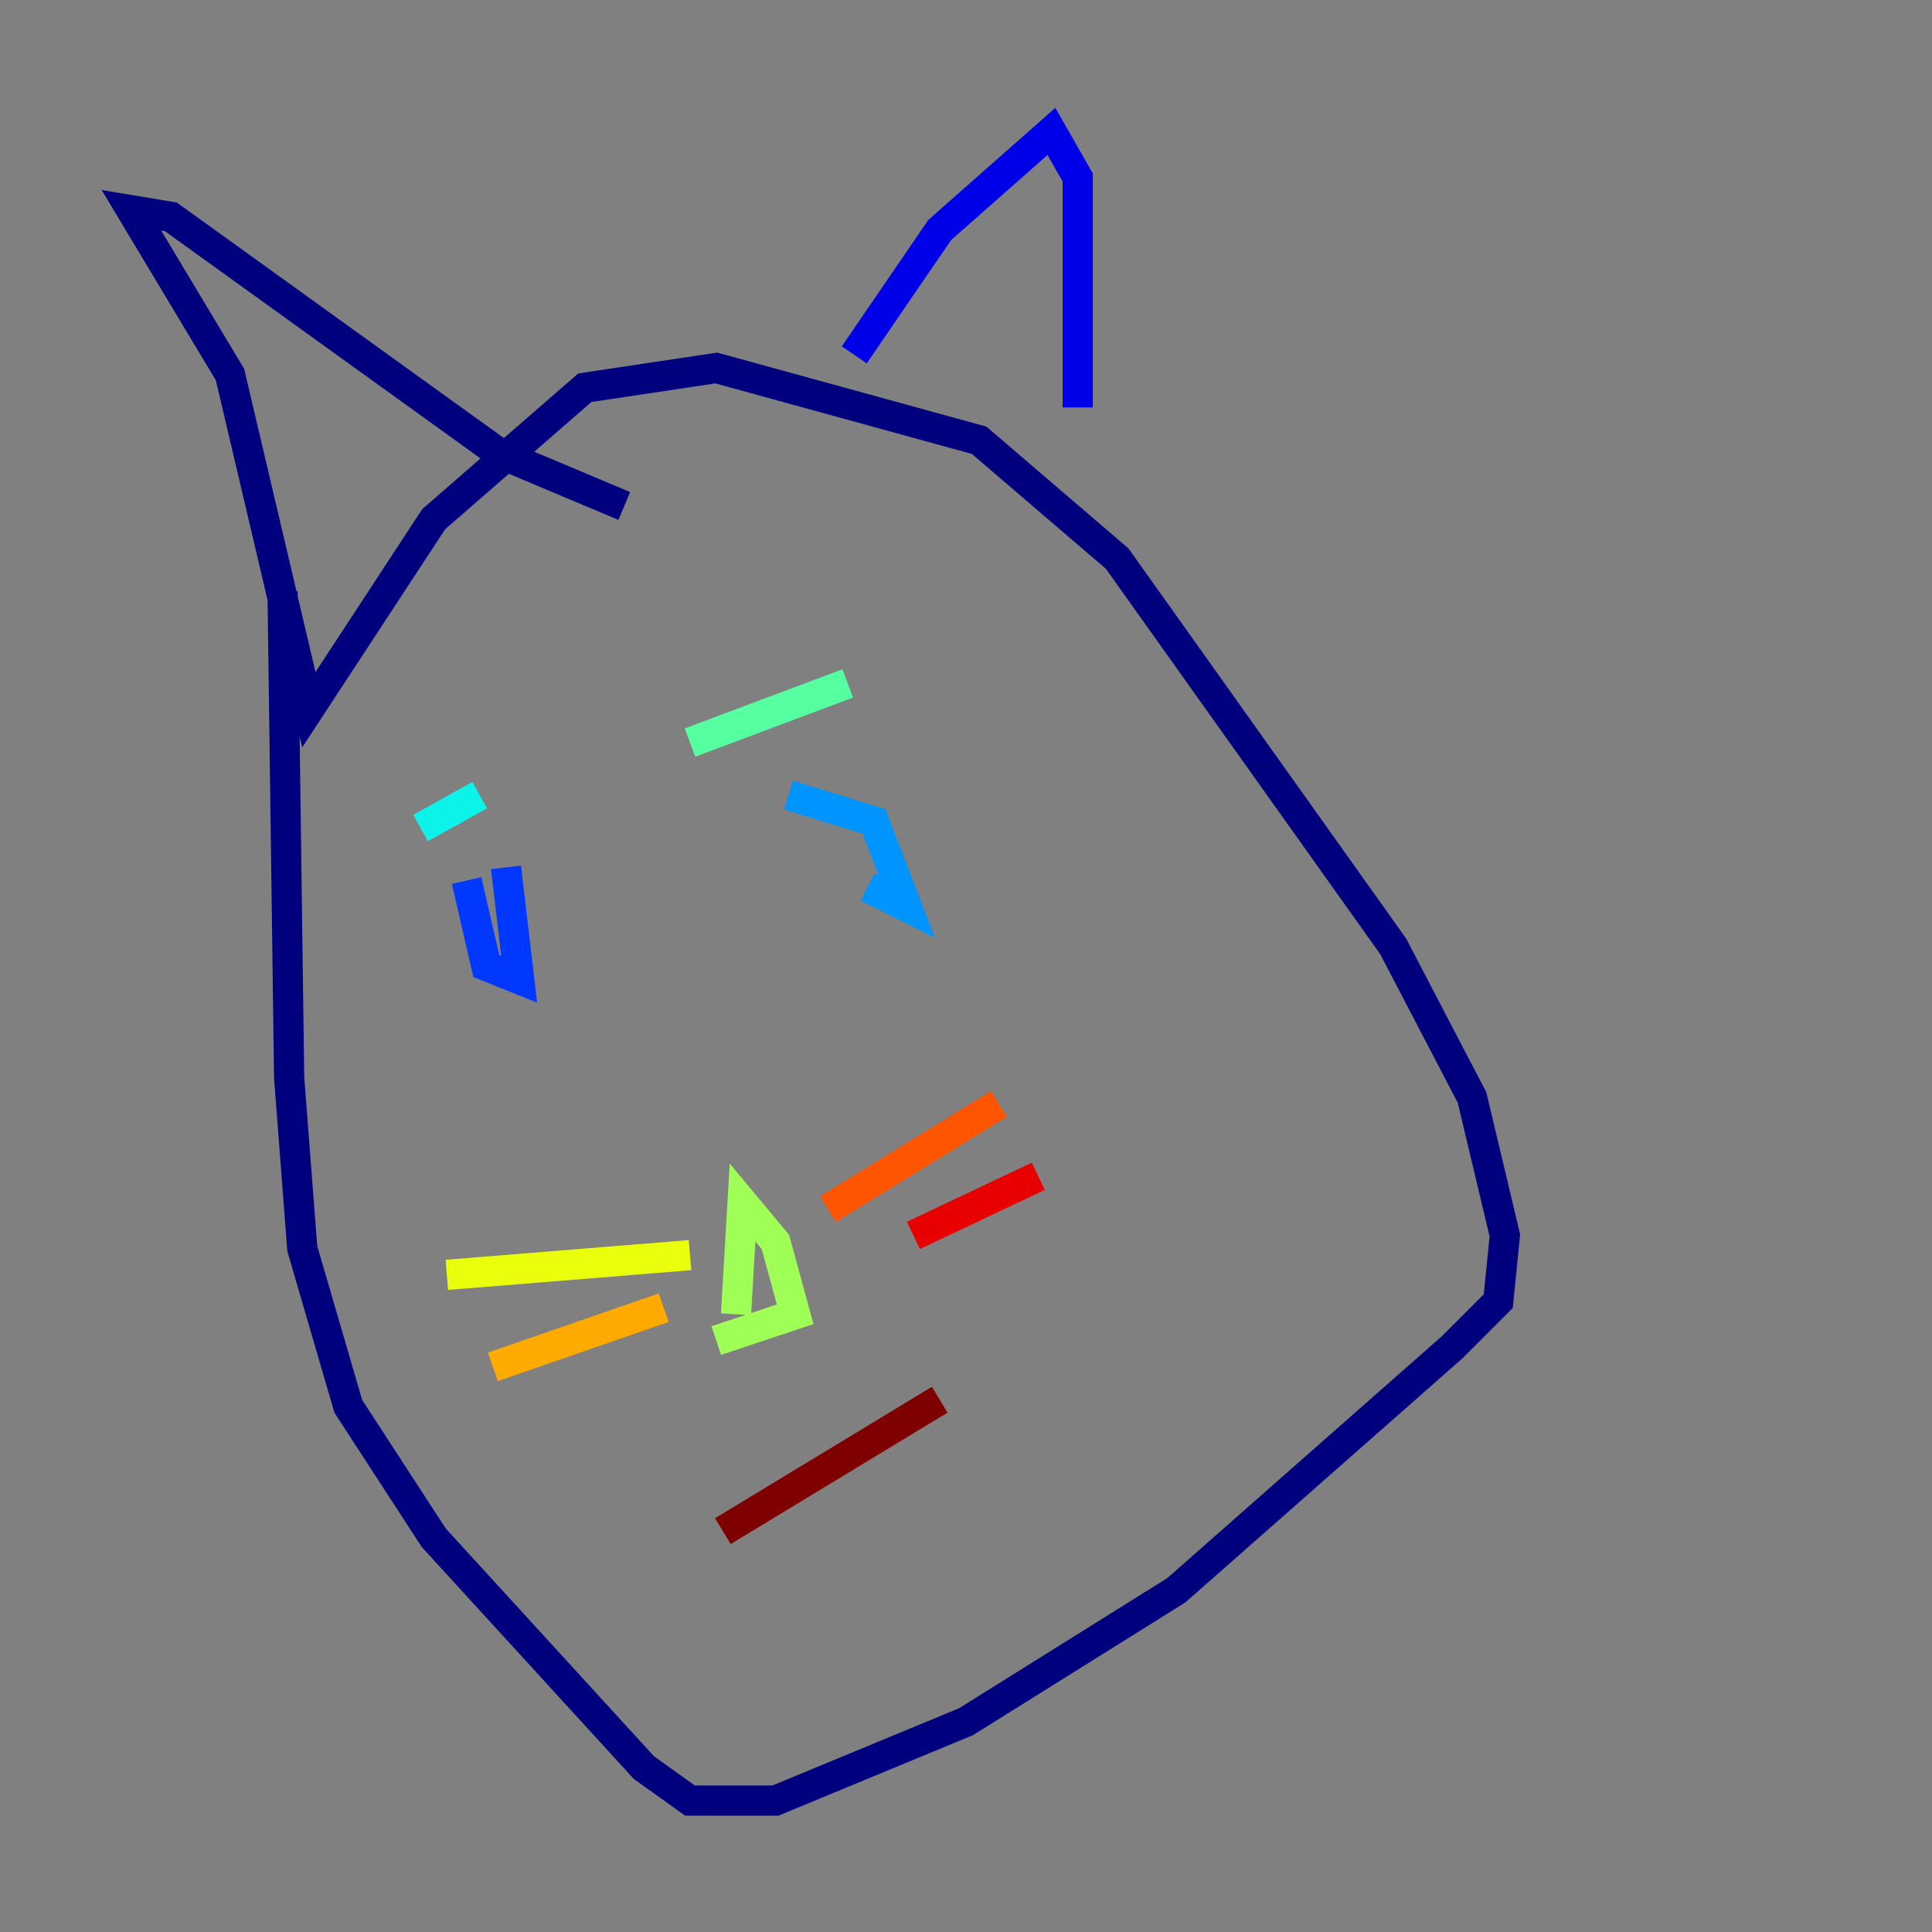 <?xml version="1.0" encoding="utf-8" ?>
<svg baseProfile="tiny" height="128" version="1.2" viewBox="0,0,128,128" width="128" xmlns="http://www.w3.org/2000/svg" xmlns:ev="http://www.w3.org/2001/xml-events" xmlns:xlink="http://www.w3.org/1999/xlink"><rect x="0" y="0" width="128" height="128" fill="#808080" stroke="none"/><defs /><polyline fill="none" points="18.721,39.184 19.157,71.401 20.027,82.721 23.075,93.17 28.735,101.878 42.667,117.116 45.714,119.293 51.374,119.293 64.0,114.068 77.932,105.361 96.218,89.252 99.265,86.204 99.701,81.85 97.524,72.707 92.299,62.694 74.014,37.007 64.871,29.17 47.456,24.381 38.748,25.687 28.735,34.395 20.463,47.02 15.238,24.816 8.707,13.932 11.32,14.367 33.088,30.041 41.361,33.524" stroke="#00007f" stroke-width="2" /><polyline fill="none" points="56.599,23.51 62.258,15.238 69.66,8.707 71.401,11.755 71.401,26.993" stroke="#0000e8" stroke-width="2" /><polyline fill="none" points="30.912,58.34 32.218,64.0 34.395,64.871 33.524,57.469" stroke="#0038ff" stroke-width="2" /><polyline fill="none" points="57.469,58.776 60.082,60.082 57.905,54.422 52.245,52.68" stroke="#0094ff" stroke-width="2" /><polyline fill="none" points="27.864,54.857 31.782,52.68" stroke="#0cf4ea" stroke-width="2" /><polyline fill="none" points="45.714,49.197 56.163,45.279" stroke="#56ffa0" stroke-width="2" /><polyline fill="none" points="48.762,87.075 49.197,79.674 51.374,82.286 52.68,87.075 47.456,88.816" stroke="#a0ff56" stroke-width="2" /><polyline fill="none" points="45.714,83.156 29.605,84.463" stroke="#eaff0c" stroke-width="2" /><polyline fill="none" points="43.973,86.639 32.653,90.558" stroke="#ffaa00" stroke-width="2" /><polyline fill="none" points="54.857,80.109 66.177,73.143" stroke="#ff5500" stroke-width="2" /><polyline fill="none" points="60.517,81.85 68.789,77.932" stroke="#e80000" stroke-width="2" /><polyline fill="none" points="47.891,101.442 62.258,92.735" stroke="#7f0000" stroke-width="2" /></svg>